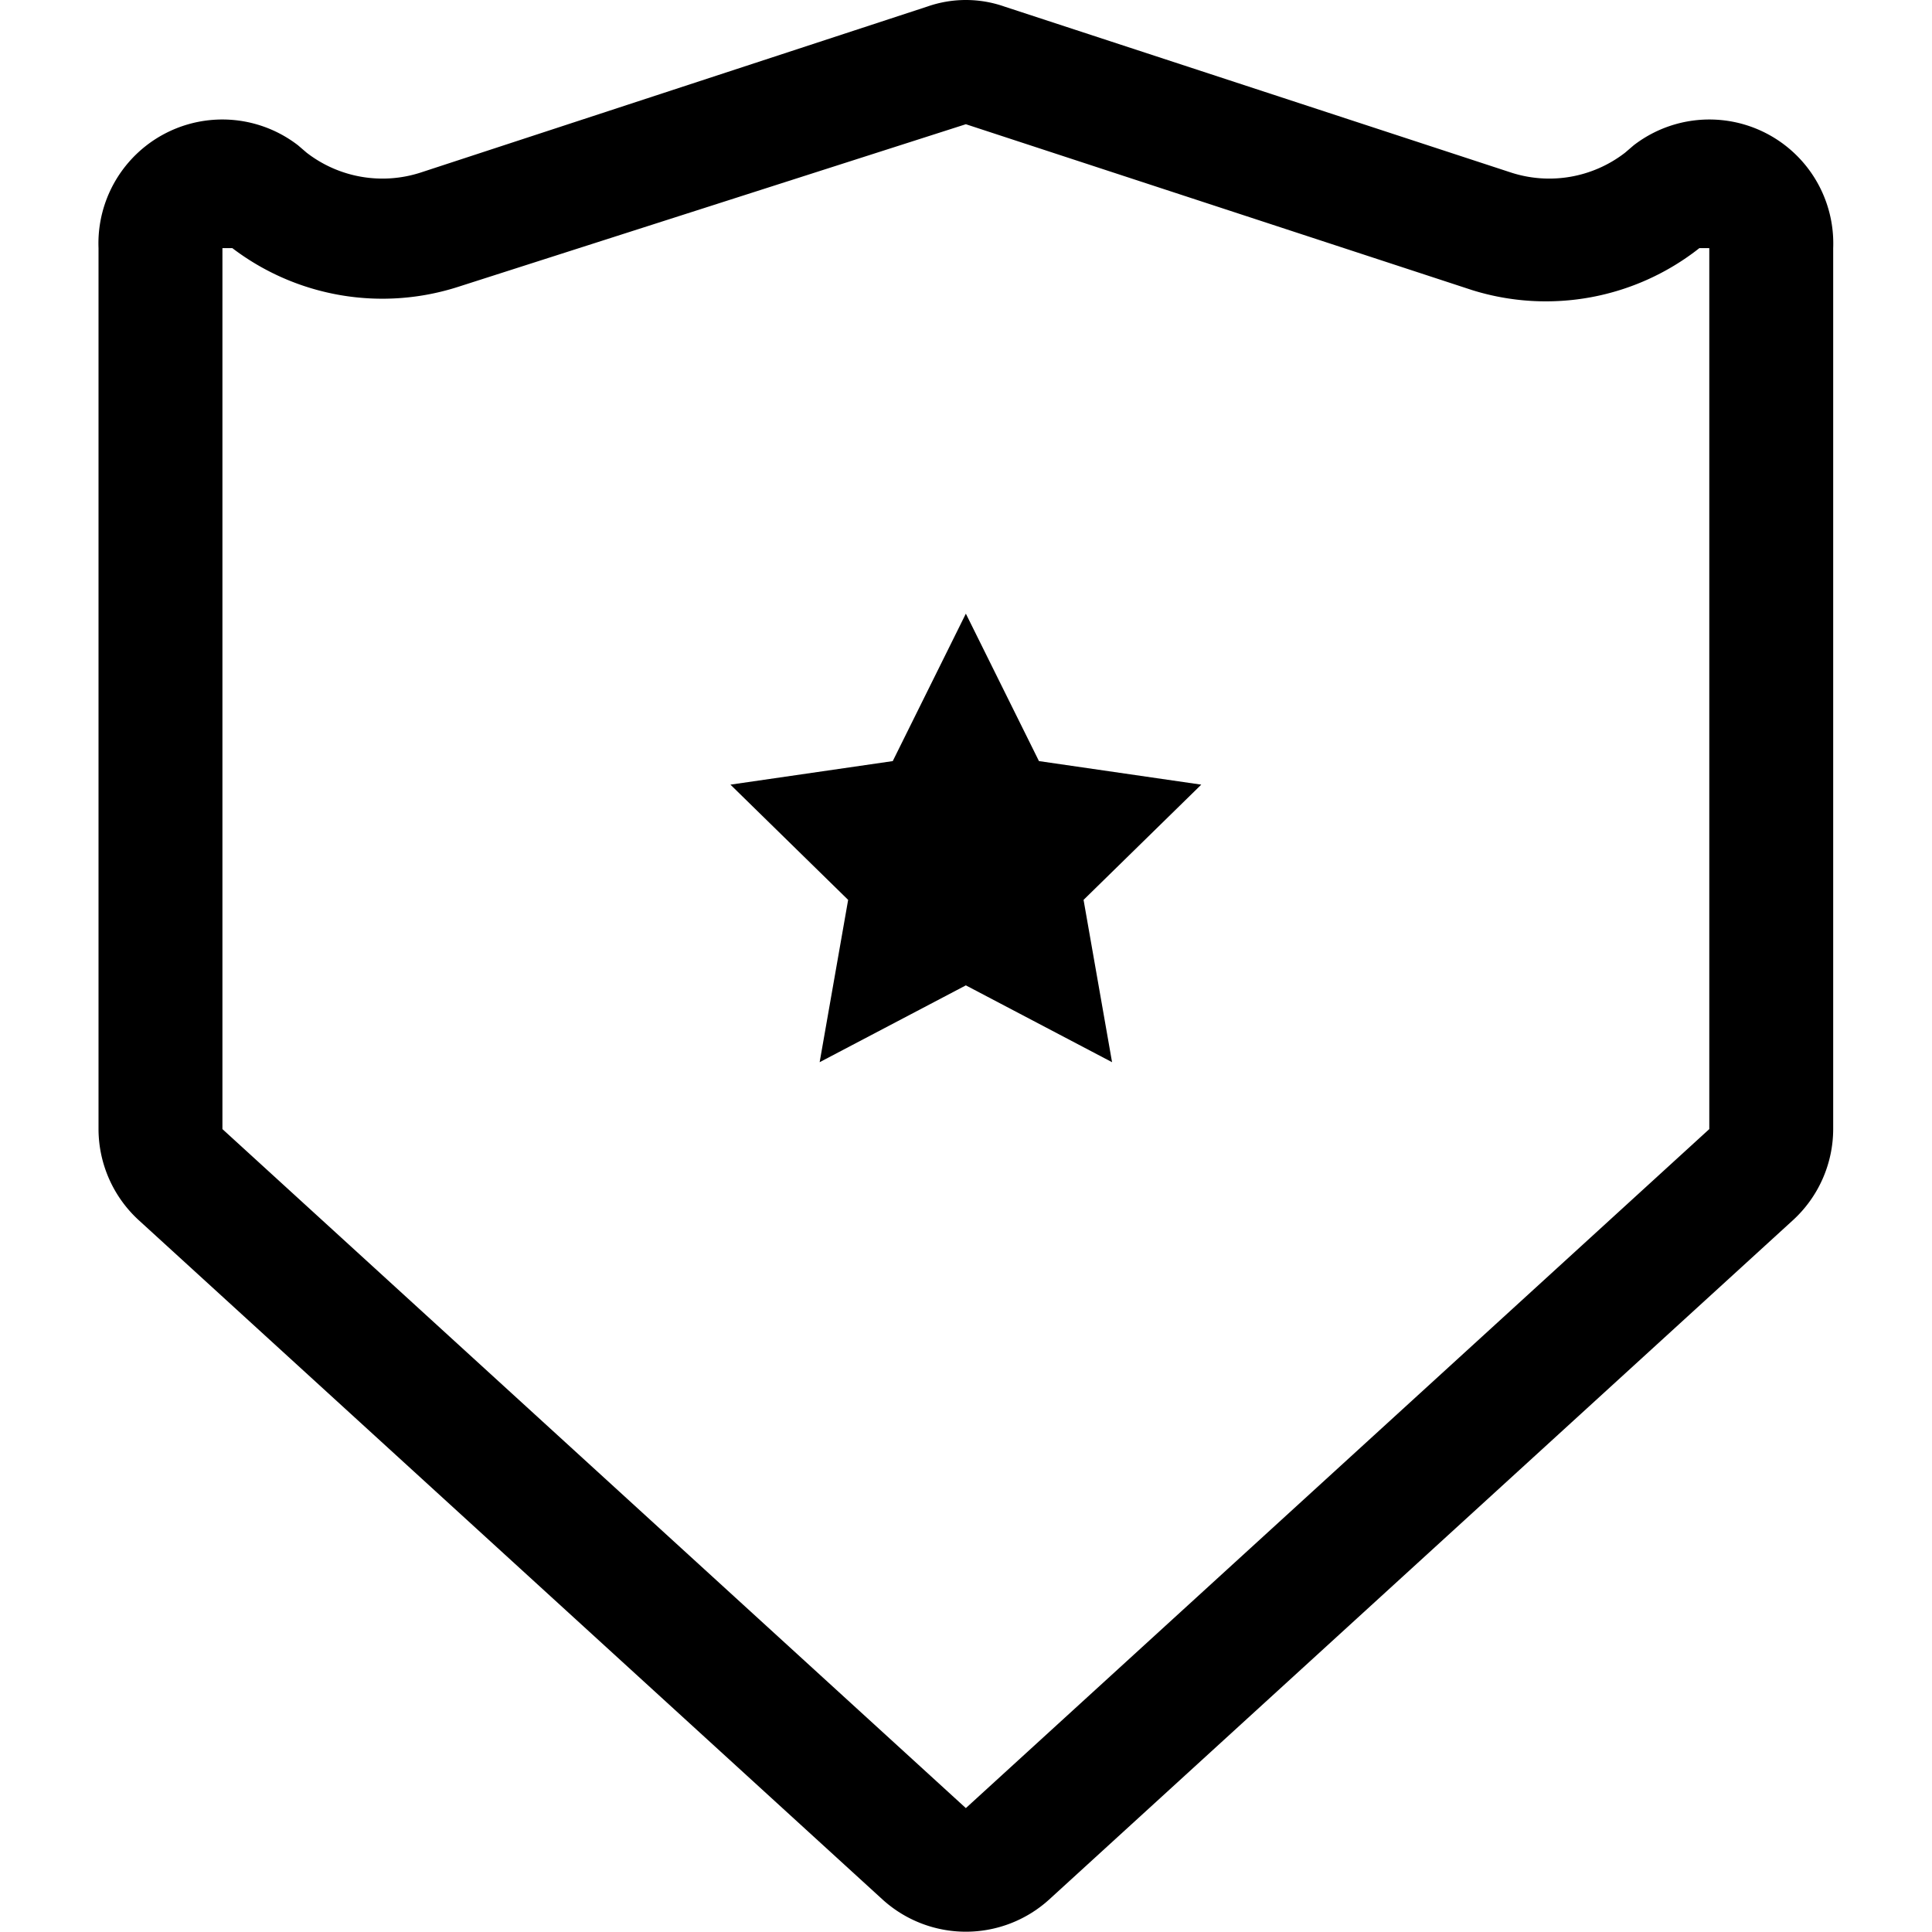 <?xml version="1.0" standalone="no"?><!DOCTYPE svg PUBLIC "-//W3C//DTD SVG 1.1//EN" "http://www.w3.org/Graphics/SVG/1.1/DTD/svg11.dtd"><svg t="1678085880425" class="icon" viewBox="0 0 1024 1024" version="1.1" xmlns="http://www.w3.org/2000/svg" p-id="1199" xmlns:xlink="http://www.w3.org/1999/xlink" width="200" height="200"><path d="M865.897 77.007l-4.597 3.94a65.672 65.672 0 0 1-60.418 10.508L532.282 3.454a61.732 61.732 0 0 0-40.717 0L222.966 91.454a65.672 65.672 0 0 1-60.418-10.508l-4.597-3.94A65.672 65.672 0 0 0 52.218 131.515v466.929a65.672 65.672 0 0 0 21.672 48.597l394.033 359.884a65.672 65.672 0 0 0 88.001 0l394.033-359.884a65.672 65.672 0 0 0 21.672-48.597V131.515a65.672 65.672 0 0 0-105.732-54.508zM905.957 598.444l-394.033 359.884-394.033-359.884V131.515h5.254a131.344 131.344 0 0 0 120.18 20.358L511.924 65.842l268.599 88.001A131.344 131.344 0 0 0 900.703 131.515H905.957z" p-id="1200"></path><path d="M550.67 403.398L511.924 325.248l-38.747 78.15-86.031 12.478 62.389 61.075-15.105 86.031L511.924 522.264l77.493 40.717-15.105-86.031 62.389-61.075-86.031-12.478z" p-id="1201"></path></svg>